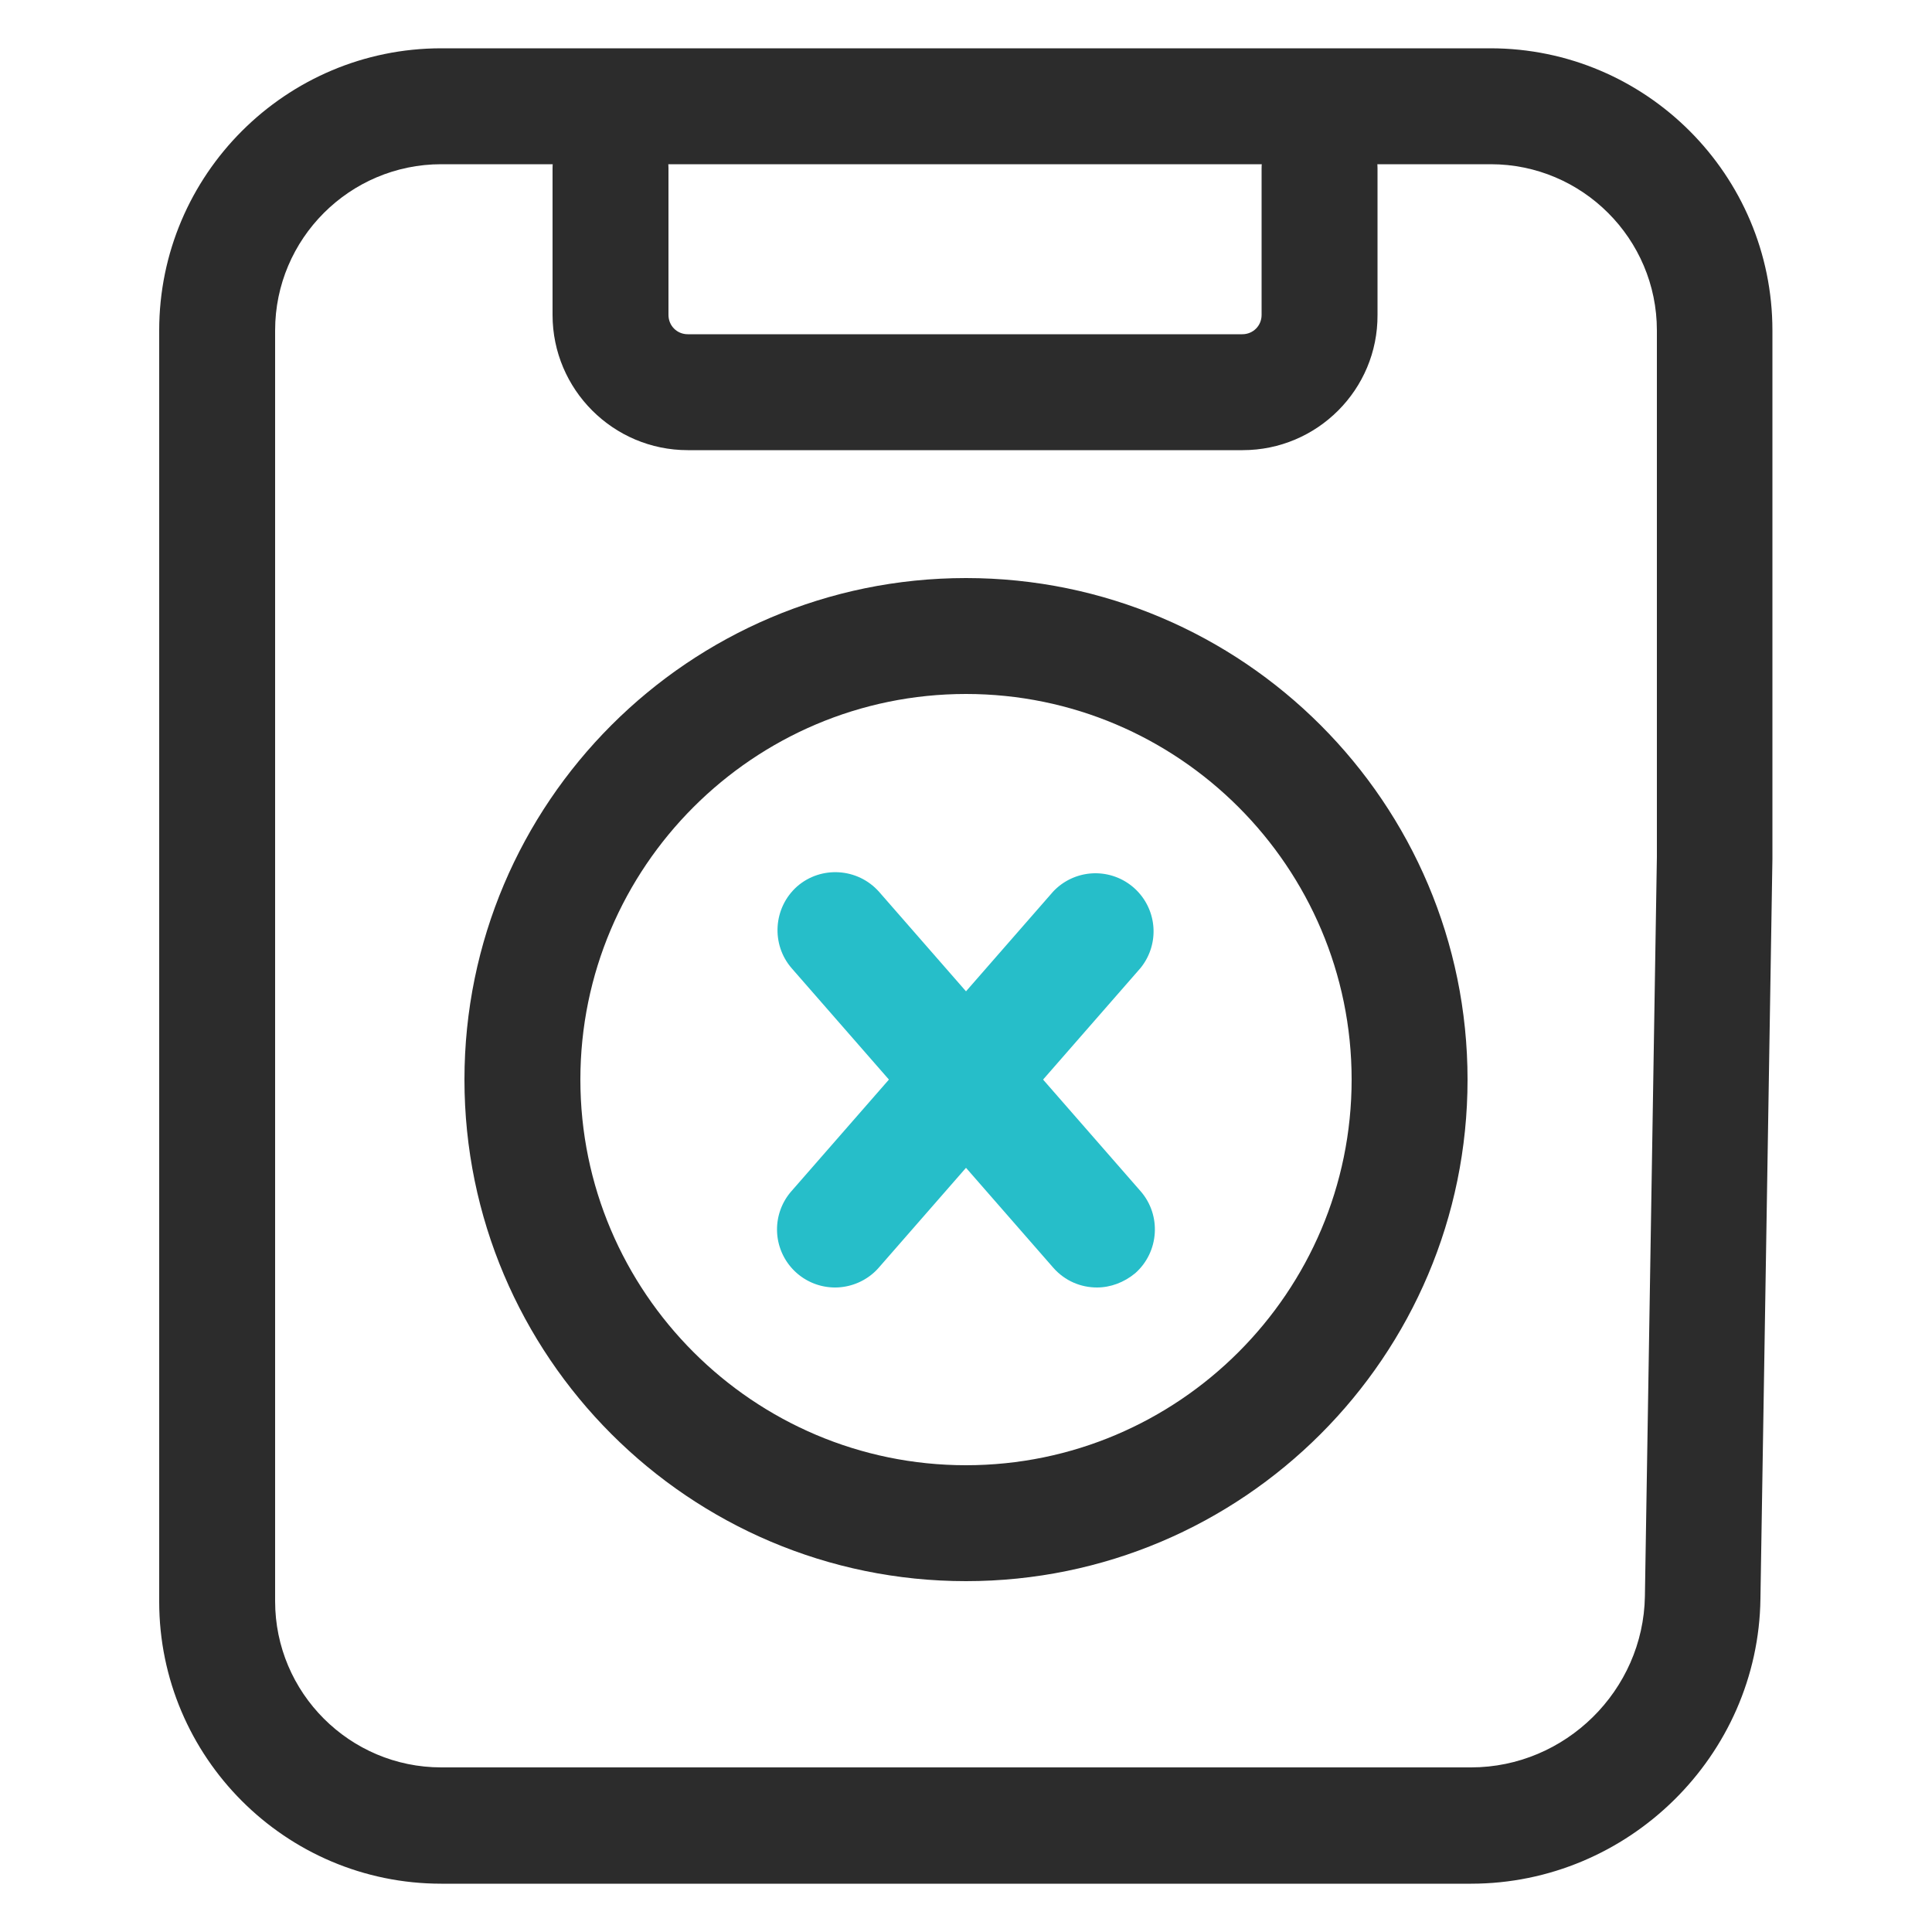 <?xml version="1.0" standalone="no"?><!DOCTYPE svg PUBLIC "-//W3C//DTD SVG 1.1//EN" "http://www.w3.org/Graphics/SVG/1.1/DTD/svg11.dtd"><svg t="1618818776951" class="icon" viewBox="0 0 1024 1024" version="1.1" xmlns="http://www.w3.org/2000/svg" p-id="7132" xmlns:xlink="http://www.w3.org/1999/xlink" width="38" height="38"><defs><style type="text/css"></style></defs><path d="M658.637 238.592H364.544c-39.526 0-71.68-32.154-71.68-71.68V89.293c0-16.998 13.722-30.72 30.72-30.72s30.72 13.722 30.72 30.72v77.619c0 5.734 4.506 10.24 10.24 10.24h293.888c5.734 0 10.24-4.506 10.24-10.24V89.293c0-16.998 13.722-30.72 30.72-30.72s30.72 13.722 30.72 30.72v77.619c0.205 39.526-31.949 71.68-71.475 71.68z" fill="#2C2C2C" p-id="7133"></path><path d="M779.674 998.4H233.882c-82.534 0-149.504-67.174-149.504-149.504V175.104c0-82.534 67.174-149.504 149.504-149.504h556.032c82.534 0 149.504 67.174 149.504 149.504v280.166l-6.349 391.987c-1.024 83.354-70.042 151.142-153.395 151.142zM233.882 87.04c-48.538 0-88.064 39.526-88.064 88.064v673.587c0 48.538 39.526 88.064 88.064 88.064h545.792c49.971 0 91.341-40.755 92.16-90.726l6.349-391.782V175.104c0-48.538-39.526-88.064-88.064-88.064H233.882z m675.021 367.821z" fill="#2C2C2C" p-id="7134"></path><path d="M512 838.042c-146.637 0-265.83-119.194-265.83-265.83S365.363 306.381 512 306.381s265.83 119.194 265.83 265.83S658.637 838.042 512 838.042z m0-470.221c-112.64 0-204.39 91.75-204.39 204.39s91.75 204.39 204.39 204.39 204.39-91.75 204.39-204.39-91.75-204.39-204.39-204.39z" fill="#2C2C2C" p-id="7135"></path><path d="M581.427 682.394c-8.602 0-16.998-3.482-23.142-10.445l-138.65-158.72c-11.059-12.698-9.83-32.154 2.867-43.418 12.698-11.059 32.154-9.83 43.418 2.867l138.65 158.72c11.059 12.698 9.83 32.154-2.867 43.418-5.939 4.915-13.107 7.578-20.275 7.578z" fill="#26BEC9" p-id="7136"></path><path d="M442.573 682.394a30.761 30.761 0 0 1-23.142-50.995l138.65-158.72a30.781 30.781 0 0 1 46.285 40.55l-138.65 158.72c-5.939 6.758-14.541 10.445-23.142 10.445z" fill="#26BEC9" p-id="7137"></path></svg>